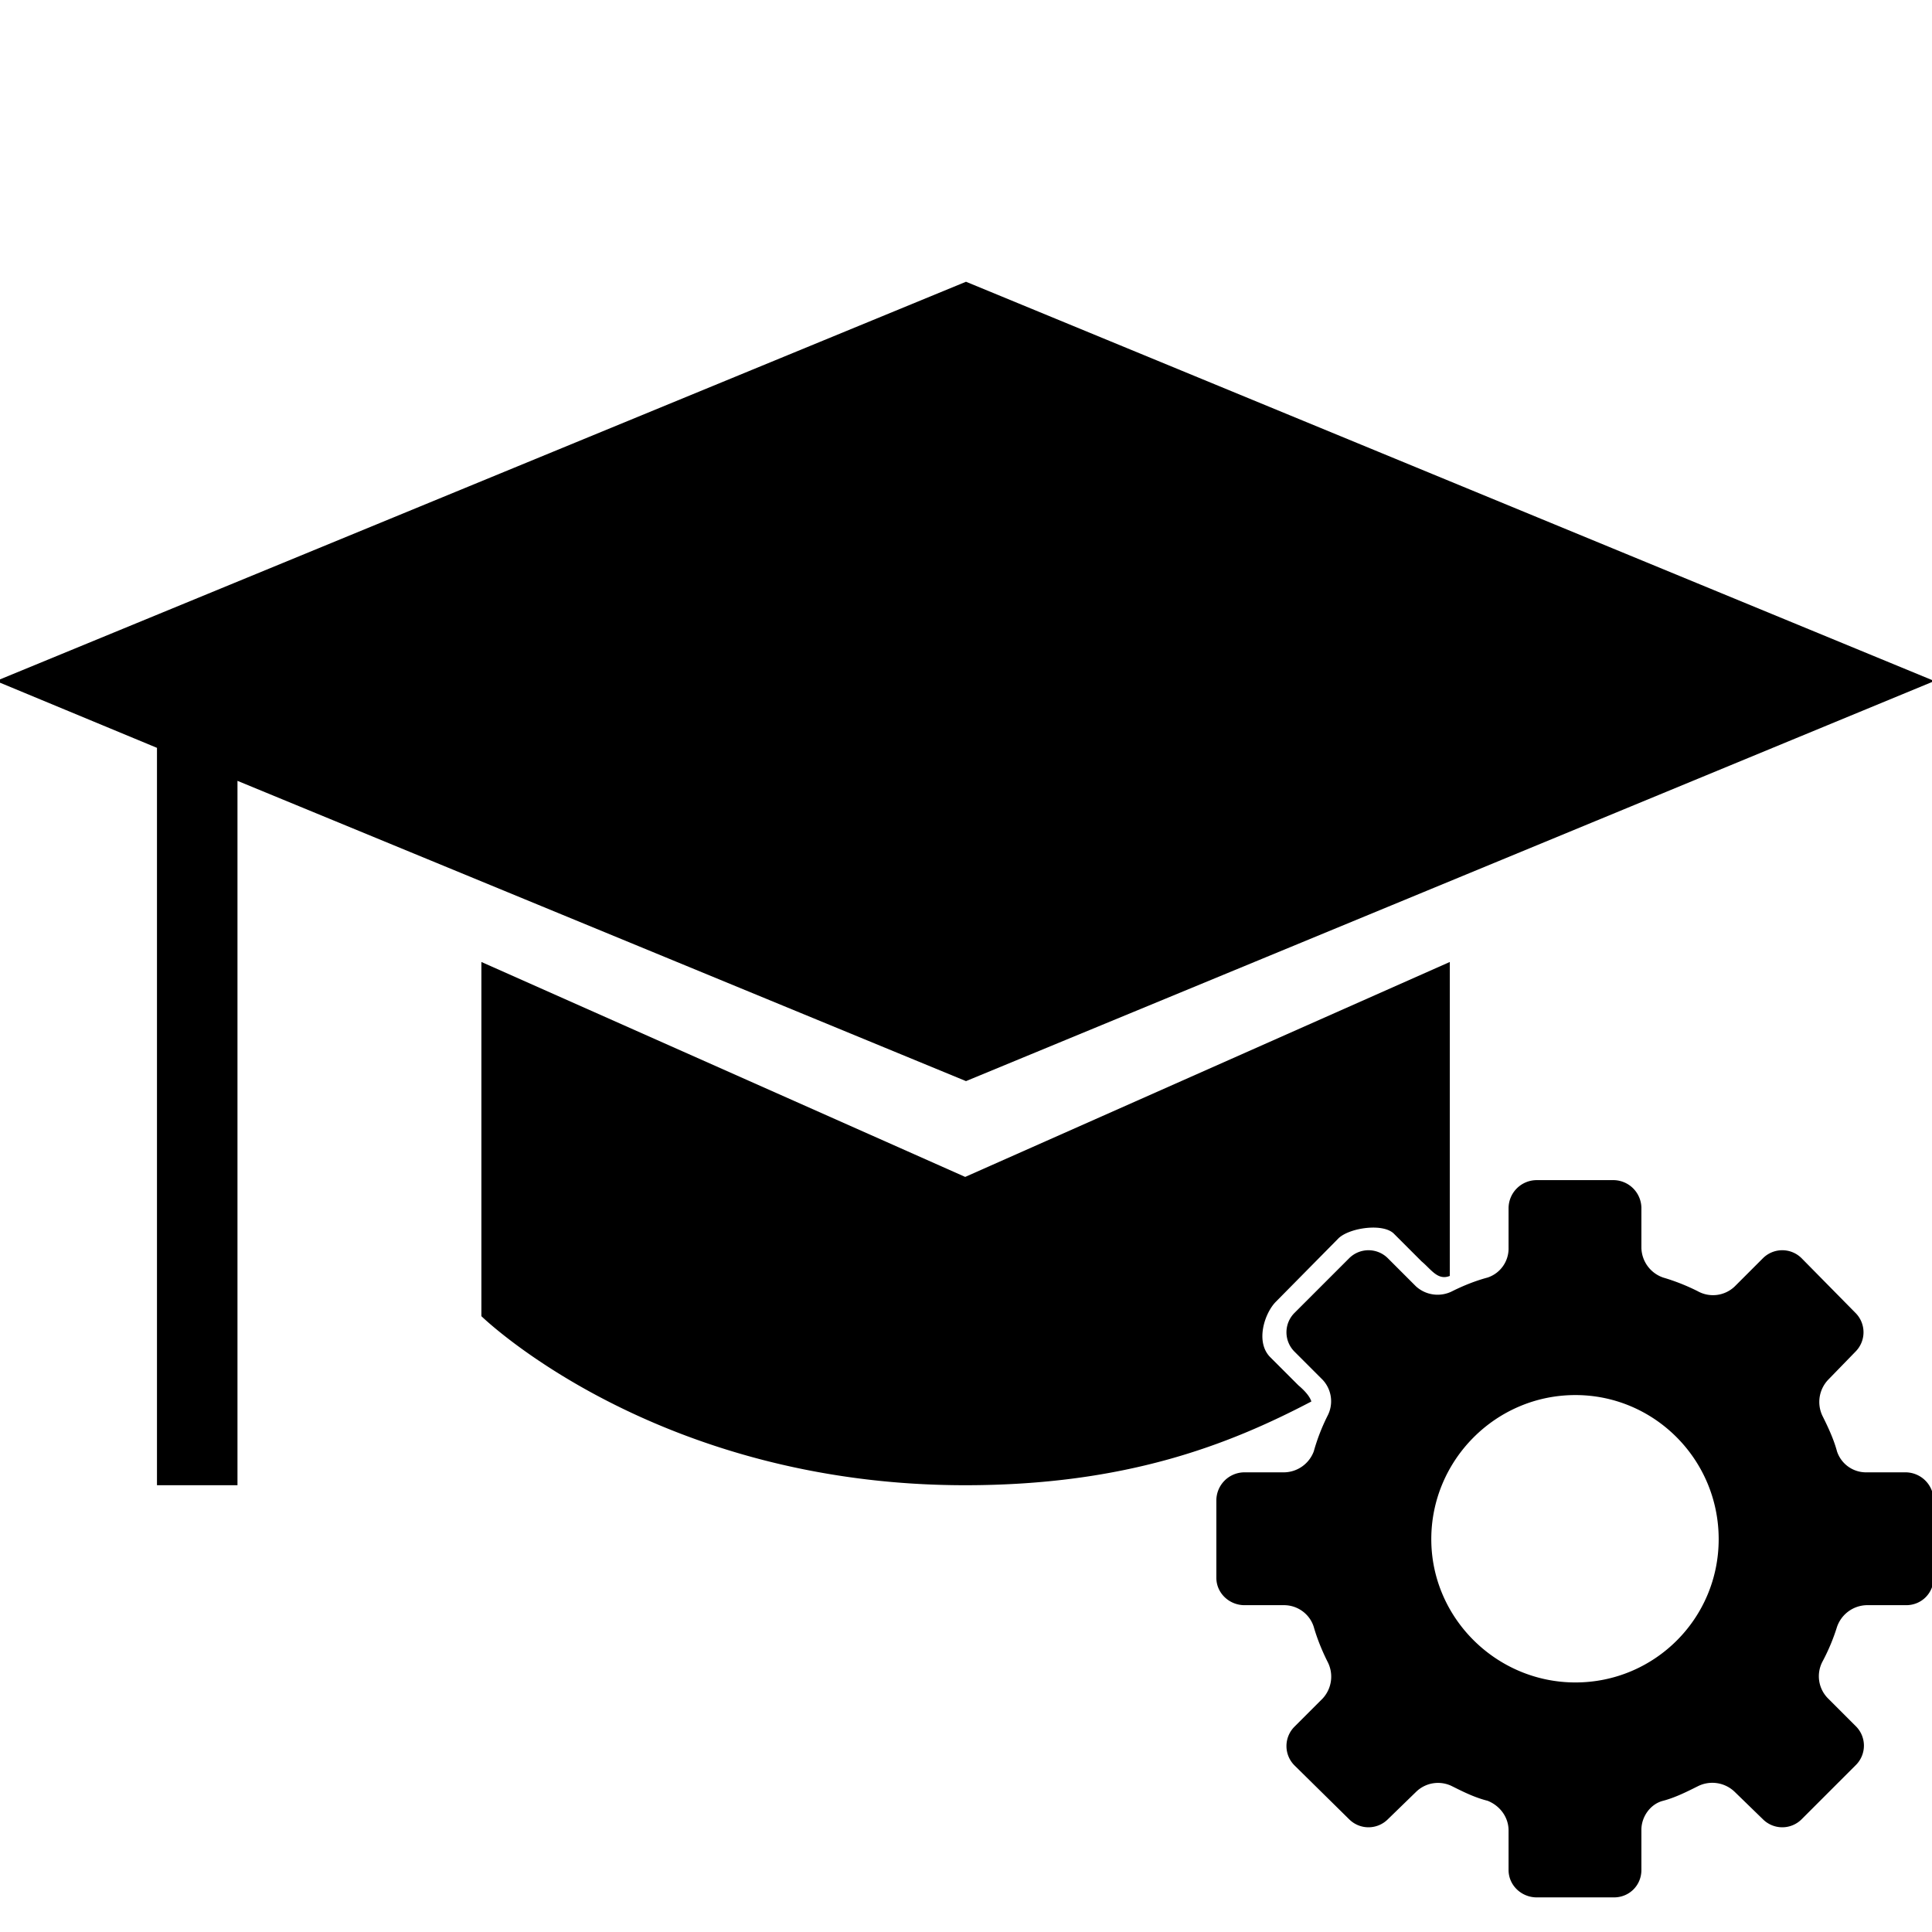 <svg xmlns="http://www.w3.org/2000/svg" viewBox="0 0 24 24"><path d="M12 3.5-.05 8.46l2 .83v9.16h1V9.7L12 13.43l12.03-4.97zm-6.02 8.45v4.4s2.15 2.1 6.01 2.1c1.99 0 3.27-.5 4.3-1.04-.02-.07-.1-.15-.16-.2l-.35-.35c-.19-.19-.07-.55.07-.69l.78-.79c.14-.13.56-.19.69-.05l.34.34c.12.1.2.24.35.18v-3.9l-6.02 2.67zm18.04 7.65v-.96a.35.35 0 0 0-.34-.35h-.5a.38.38 0 0 1-.36-.26c-.04-.15-.11-.3-.18-.44a.4.4 0 0 1 .07-.45l.34-.35a.34.34 0 0 0 0-.48l-.67-.68a.34.34 0 0 0-.48 0l-.35.35a.39.39 0 0 1-.46.06 2.56 2.56 0 0 0-.43-.17.4.4 0 0 1-.27-.37V15a.35.35 0 0 0-.34-.34h-.96a.35.35 0 0 0-.35.35v.49a.38.38 0 0 1-.26.37c-.15.04-.3.1-.44.17a.4.4 0 0 1-.45-.06l-.35-.35a.34.34 0 0 0-.48 0l-.68.68a.34.34 0 0 0 0 .48l.35.35a.39.39 0 0 1 .06.45 2.48 2.48 0 0 0-.17.44.4.4 0 0 1-.37.26h-.5a.35.35 0 0 0-.34.35v.96c0 .19.16.34.35.34h.49c.17 0 .32.11.37.27.04.14.1.29.17.43a.4.4 0 0 1-.06.46l-.35.35a.34.34 0 0 0 0 .48l.68.67a.34.34 0 0 0 .48 0l.35-.34a.39.39 0 0 1 .45-.07c.14.07.28.14.44.18.15.06.26.2.26.37v.49c0 .19.16.34.35.34h.96c.19 0 .34-.15.34-.34v-.5c0-.16.11-.32.27-.36.15-.04.29-.11.43-.18a.4.4 0 0 1 .46.07l.35.34a.34.34 0 0 0 .48 0l.68-.68a.34.34 0 0 0 0-.47l-.35-.35a.39.39 0 0 1-.07-.46 2.48 2.48 0 0 0 .18-.43.4.4 0 0 1 .37-.27h.49c.19 0 .34-.15.34-.34zm-4.45 1.3c-.98 0-1.79-.8-1.79-1.78s.8-1.79 1.79-1.79c.98 0 1.78.8 1.78 1.79s-.8 1.78-1.78 1.78z" fill="currentColor" /></svg>